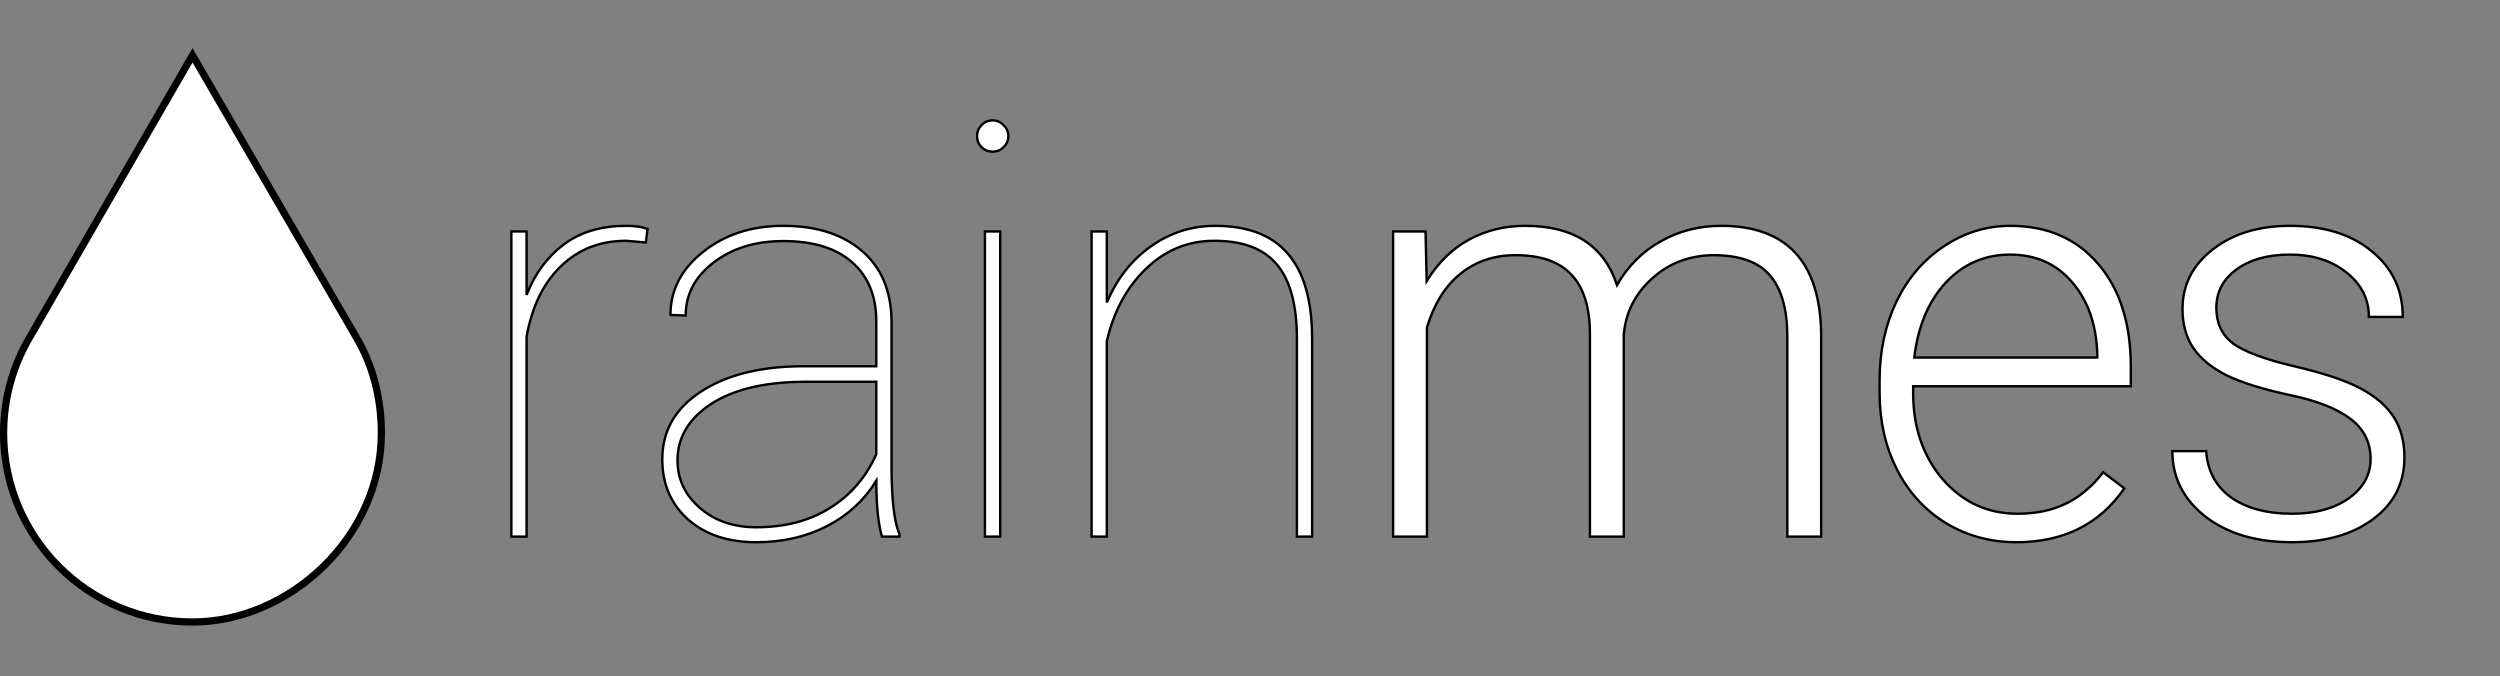 <svg width="1039" height="281" viewBox="0 0 1039 281" fill="white" xmlns="http://www.w3.org/2000/svg">
<rect x="0" y="0" width="1039" height="281" fill="#808080" stroke="none"/>
<path d="M147.703 139.553L147.709 139.563L147.715 139.573C154.808 151.356 158.5 165.181 158.5 180C158.5 223.316 120.21 258.5 80 258.5C36.646 258.5 1.5 223.354 1.5 180C1.5 165.21 5.589 151.38 12.696 139.573L12.703 139.561L12.71 139.549L80.004 22.993L147.703 139.553Z" fill="white" stroke="black" stroke-width="3"/>
<path d="M268.417 100.773L260.214 100.07C249.433 100.07 240.409 103.586 233.144 110.617C225.878 117.57 221.113 127.336 218.847 139.914V223H212.519V96.203H218.847V122.57C222.284 113.742 227.441 106.75 234.316 101.594C241.191 96.438 249.823 93.859 260.214 93.859C263.886 93.859 266.855 94.289 269.12 95.148L268.417 100.773Z" fill="black"/>
<path d="M366.536 223C364.973 217.609 364.192 209.875 364.192 199.797C359.192 207.922 352.356 214.211 343.684 218.664C335.013 223.117 325.208 225.344 314.27 225.344C302.552 225.344 293.098 222.18 285.911 215.852C278.802 209.445 275.247 201.125 275.247 190.891C275.247 179.25 280.481 169.953 290.95 163C301.497 155.969 315.481 152.375 332.903 152.219H364.192V133.703C364.192 123.078 360.833 114.836 354.114 108.977C347.473 103.117 337.942 100.188 325.52 100.188C313.958 100.188 304.309 103.156 296.575 109.094C288.841 115.031 284.973 122.375 284.973 131.125L278.645 130.891C278.645 120.578 283.177 111.828 292.239 104.641C301.302 97.453 312.395 93.859 325.52 93.859C339.192 93.859 350.052 97.297 358.098 104.172C366.145 110.969 370.286 120.578 370.52 133V193.586C370.52 207.492 371.614 216.945 373.802 221.945V223H366.536ZM314.27 219.133C326.145 219.133 336.341 216.477 344.856 211.164C353.45 205.852 359.895 198.391 364.192 188.781V158.664H334.895C316.77 158.664 302.903 162.258 293.294 169.445C285.481 175.305 281.575 182.609 281.575 191.359C281.575 199.094 284.661 205.656 290.833 211.047C297.005 216.438 304.817 219.133 314.27 219.133Z" fill="black"/>
<path d="M415.67 223H409.342V96.203H415.67V223ZM406.061 56.594C406.061 54.797 406.686 53.273 407.936 52.023C409.186 50.695 410.709 50.031 412.506 50.031C414.303 50.031 415.827 50.695 417.077 52.023C418.405 53.273 419.069 54.797 419.069 56.594C419.069 58.391 418.405 59.914 417.077 61.164C415.827 62.414 414.303 63.039 412.506 63.039C410.709 63.039 409.186 62.414 407.936 61.164C406.686 59.914 406.061 58.391 406.061 56.594Z" fill="black"/>
<path d="M460 125.734C464.141 115.891 470.234 108.117 478.281 102.414C486.328 96.711 495.234 93.859 505 93.859C518.594 93.859 528.672 97.727 535.234 105.461C541.875 113.117 545.234 124.719 545.313 140.266V223H538.984V140.031C538.906 126.438 536.133 116.398 530.664 109.914C525.195 103.352 516.523 100.07 504.648 100.07C493.711 100.07 484.219 103.977 476.172 111.789C468.203 119.523 462.813 129.523 460 141.789V223H453.672V96.203H460V125.734Z" fill="black"/>
<path d="M592.455 96.203L592.923 116.828C597.611 109.172 603.47 103.43 610.502 99.602C617.533 95.773 625.345 93.859 633.939 93.859C653.939 93.859 666.634 102.062 672.025 118.469C676.556 110.578 682.611 104.523 690.189 100.305C697.767 96.008 706.127 93.859 715.267 93.859C742.455 93.859 756.322 108.703 756.869 138.391V223H742.806V139.445C742.728 128.117 740.267 119.719 735.423 114.25C730.658 108.781 722.845 106.047 711.986 106.047C701.908 106.203 693.392 109.484 686.439 115.891C679.486 122.219 675.619 129.953 674.838 139.094V223H660.775V138.391C660.697 127.531 658.119 119.445 653.041 114.133C648.041 108.742 640.306 106.047 629.838 106.047C621.009 106.047 613.431 108.586 607.103 113.664C600.775 118.664 596.088 126.125 593.041 136.047V223H578.978V96.203H592.455Z" fill="black"/>
<path d="M837.995 225.344C827.214 225.344 817.448 222.688 808.698 217.375C800.027 212.062 793.269 204.68 788.425 195.227C783.581 185.695 781.159 175.031 781.159 163.234V158.195C781.159 146.008 783.503 135.031 788.191 125.266C792.956 115.5 799.558 107.844 807.995 102.297C816.433 96.672 825.573 93.859 835.417 93.859C850.808 93.859 862.995 99.133 871.98 109.68C881.042 120.148 885.573 134.484 885.573 152.688V160.539H795.105V163.234C795.105 177.609 799.206 189.602 807.409 199.211C815.691 208.742 826.081 213.508 838.581 213.508C846.081 213.508 852.683 212.141 858.386 209.406C864.167 206.672 869.402 202.297 874.089 196.281L882.878 202.961C872.566 217.883 857.605 225.344 837.995 225.344ZM835.417 105.812C824.87 105.812 815.964 109.68 808.698 117.414C801.511 125.148 797.136 135.539 795.573 148.586H871.628V147.062C871.238 134.875 867.761 124.953 861.198 117.297C854.636 109.641 846.042 105.812 835.417 105.812Z" fill="black"/>
<path d="M985.216 190.773C985.216 183.82 982.403 178.234 976.778 174.016C971.231 169.797 962.833 166.516 951.583 164.172C940.333 161.75 931.583 159.016 925.333 155.969C919.161 152.844 914.552 149.055 911.505 144.602C908.536 140.148 907.052 134.758 907.052 128.43C907.052 118.43 911.231 110.188 919.591 103.703C927.95 97.141 938.653 93.859 951.7 93.859C965.841 93.859 977.169 97.375 985.684 104.406C994.278 111.359 998.575 120.461 998.575 131.711H984.513C984.513 124.289 981.388 118.117 975.138 113.195C968.966 108.273 961.153 105.812 951.7 105.812C942.481 105.812 935.059 107.883 929.434 112.023C923.888 116.086 921.114 121.398 921.114 127.961C921.114 134.289 923.419 139.211 928.028 142.727C932.716 146.164 941.192 149.328 953.458 152.219C965.802 155.109 975.02 158.195 981.114 161.477C987.286 164.758 991.856 168.703 994.825 173.312C997.794 177.922 999.278 183.508 999.278 190.07C999.278 200.773 994.942 209.328 986.27 215.734C977.677 222.141 966.427 225.344 952.52 225.344C937.755 225.344 925.763 221.789 916.544 214.68C907.403 207.492 902.833 198.43 902.833 187.492H916.895C917.442 195.695 920.88 202.102 927.208 206.711C933.614 211.242 942.052 213.508 952.52 213.508C962.286 213.508 970.177 211.359 976.192 207.062C982.208 202.766 985.216 197.336 985.216 190.773Z" fill="black"/>
<path d="M268.417 100.773L260.214 100.07C249.433 100.07 240.409 103.586 233.144 110.617C225.878 117.57 221.113 127.336 218.847 139.914V223H212.519V96.203H218.847V122.57C222.284 113.742 227.441 106.75 234.316 101.594C241.191 96.438 249.823 93.859 260.214 93.859C263.886 93.859 266.855 94.289 269.12 95.148L268.417 100.773Z" stroke="black"/>
<path d="M366.536 223C364.973 217.609 364.192 209.875 364.192 199.797C359.192 207.922 352.356 214.211 343.684 218.664C335.013 223.117 325.208 225.344 314.27 225.344C302.552 225.344 293.098 222.18 285.911 215.852C278.802 209.445 275.247 201.125 275.247 190.891C275.247 179.25 280.481 169.953 290.95 163C301.497 155.969 315.481 152.375 332.903 152.219H364.192V133.703C364.192 123.078 360.833 114.836 354.114 108.977C347.473 103.117 337.942 100.188 325.52 100.188C313.958 100.188 304.309 103.156 296.575 109.094C288.841 115.031 284.973 122.375 284.973 131.125L278.645 130.891C278.645 120.578 283.177 111.828 292.239 104.641C301.302 97.453 312.395 93.859 325.52 93.859C339.192 93.859 350.052 97.297 358.098 104.172C366.145 110.969 370.286 120.578 370.52 133V193.586C370.52 207.492 371.614 216.945 373.802 221.945V223H366.536ZM314.27 219.133C326.145 219.133 336.341 216.477 344.856 211.164C353.45 205.852 359.895 198.391 364.192 188.781V158.664H334.895C316.77 158.664 302.903 162.258 293.294 169.445C285.481 175.305 281.575 182.609 281.575 191.359C281.575 199.094 284.661 205.656 290.833 211.047C297.005 216.438 304.817 219.133 314.27 219.133Z" stroke="black"/>
<path d="M415.67 223H409.342V96.203H415.67V223ZM406.061 56.594C406.061 54.797 406.686 53.273 407.936 52.023C409.186 50.695 410.709 50.031 412.506 50.031C414.303 50.031 415.827 50.695 417.077 52.023C418.405 53.273 419.069 54.797 419.069 56.594C419.069 58.391 418.405 59.914 417.077 61.164C415.827 62.414 414.303 63.039 412.506 63.039C410.709 63.039 409.186 62.414 407.936 61.164C406.686 59.914 406.061 58.391 406.061 56.594Z" stroke="black"/>
<path d="M460 125.734C464.141 115.891 470.234 108.117 478.281 102.414C486.328 96.711 495.234 93.859 505 93.859C518.594 93.859 528.672 97.727 535.234 105.461C541.875 113.117 545.234 124.719 545.313 140.266V223H538.984V140.031C538.906 126.438 536.133 116.398 530.664 109.914C525.195 103.352 516.523 100.07 504.648 100.07C493.711 100.07 484.219 103.977 476.172 111.789C468.203 119.523 462.813 129.523 460 141.789V223H453.672V96.203H460V125.734Z" stroke="black"/>
<path d="M592.455 96.203L592.923 116.828C597.611 109.172 603.47 103.43 610.502 99.602C617.533 95.773 625.345 93.859 633.939 93.859C653.939 93.859 666.634 102.062 672.025 118.469C676.556 110.578 682.611 104.523 690.189 100.305C697.767 96.008 706.127 93.859 715.267 93.859C742.455 93.859 756.322 108.703 756.869 138.391V223H742.806V139.445C742.728 128.117 740.267 119.719 735.423 114.25C730.658 108.781 722.845 106.047 711.986 106.047C701.908 106.203 693.392 109.484 686.439 115.891C679.486 122.219 675.619 129.953 674.838 139.094V223H660.775V138.391C660.697 127.531 658.119 119.445 653.041 114.133C648.041 108.742 640.306 106.047 629.838 106.047C621.009 106.047 613.431 108.586 607.103 113.664C600.775 118.664 596.088 126.125 593.041 136.047V223H578.978V96.203H592.455Z" stroke="black"/>
<path d="M837.995 225.344C827.214 225.344 817.448 222.688 808.698 217.375C800.027 212.062 793.269 204.68 788.425 195.227C783.581 185.695 781.159 175.031 781.159 163.234V158.195C781.159 146.008 783.503 135.031 788.191 125.266C792.956 115.5 799.558 107.844 807.995 102.297C816.433 96.672 825.573 93.859 835.417 93.859C850.808 93.859 862.995 99.133 871.98 109.68C881.042 120.148 885.573 134.484 885.573 152.688V160.539H795.105V163.234C795.105 177.609 799.206 189.602 807.409 199.211C815.691 208.742 826.081 213.508 838.581 213.508C846.081 213.508 852.683 212.141 858.386 209.406C864.167 206.672 869.402 202.297 874.089 196.281L882.878 202.961C872.566 217.883 857.605 225.344 837.995 225.344ZM835.417 105.812C824.87 105.812 815.964 109.68 808.698 117.414C801.511 125.148 797.136 135.539 795.573 148.586H871.628V147.062C871.238 134.875 867.761 124.953 861.198 117.297C854.636 109.641 846.042 105.812 835.417 105.812Z" stroke="black"/>
<path d="M985.216 190.773C985.216 183.82 982.403 178.234 976.778 174.016C971.231 169.797 962.833 166.516 951.583 164.172C940.333 161.75 931.583 159.016 925.333 155.969C919.161 152.844 914.552 149.055 911.505 144.602C908.536 140.148 907.052 134.758 907.052 128.43C907.052 118.43 911.231 110.188 919.591 103.703C927.95 97.141 938.653 93.859 951.7 93.859C965.841 93.859 977.169 97.375 985.684 104.406C994.278 111.359 998.575 120.461 998.575 131.711H984.513C984.513 124.289 981.388 118.117 975.138 113.195C968.966 108.273 961.153 105.812 951.7 105.812C942.481 105.812 935.059 107.883 929.434 112.023C923.888 116.086 921.114 121.398 921.114 127.961C921.114 134.289 923.419 139.211 928.028 142.727C932.716 146.164 941.192 149.328 953.458 152.219C965.802 155.109 975.02 158.195 981.114 161.477C987.286 164.758 991.856 168.703 994.825 173.312C997.794 177.922 999.278 183.508 999.278 190.07C999.278 200.773 994.942 209.328 986.27 215.734C977.677 222.141 966.427 225.344 952.52 225.344C937.755 225.344 925.763 221.789 916.544 214.68C907.403 207.492 902.833 198.43 902.833 187.492H916.895C917.442 195.695 920.88 202.102 927.208 206.711C933.614 211.242 942.052 213.508 952.52 213.508C962.286 213.508 970.177 211.359 976.192 207.062C982.208 202.766 985.216 197.336 985.216 190.773Z" stroke="black"/>
</svg>

